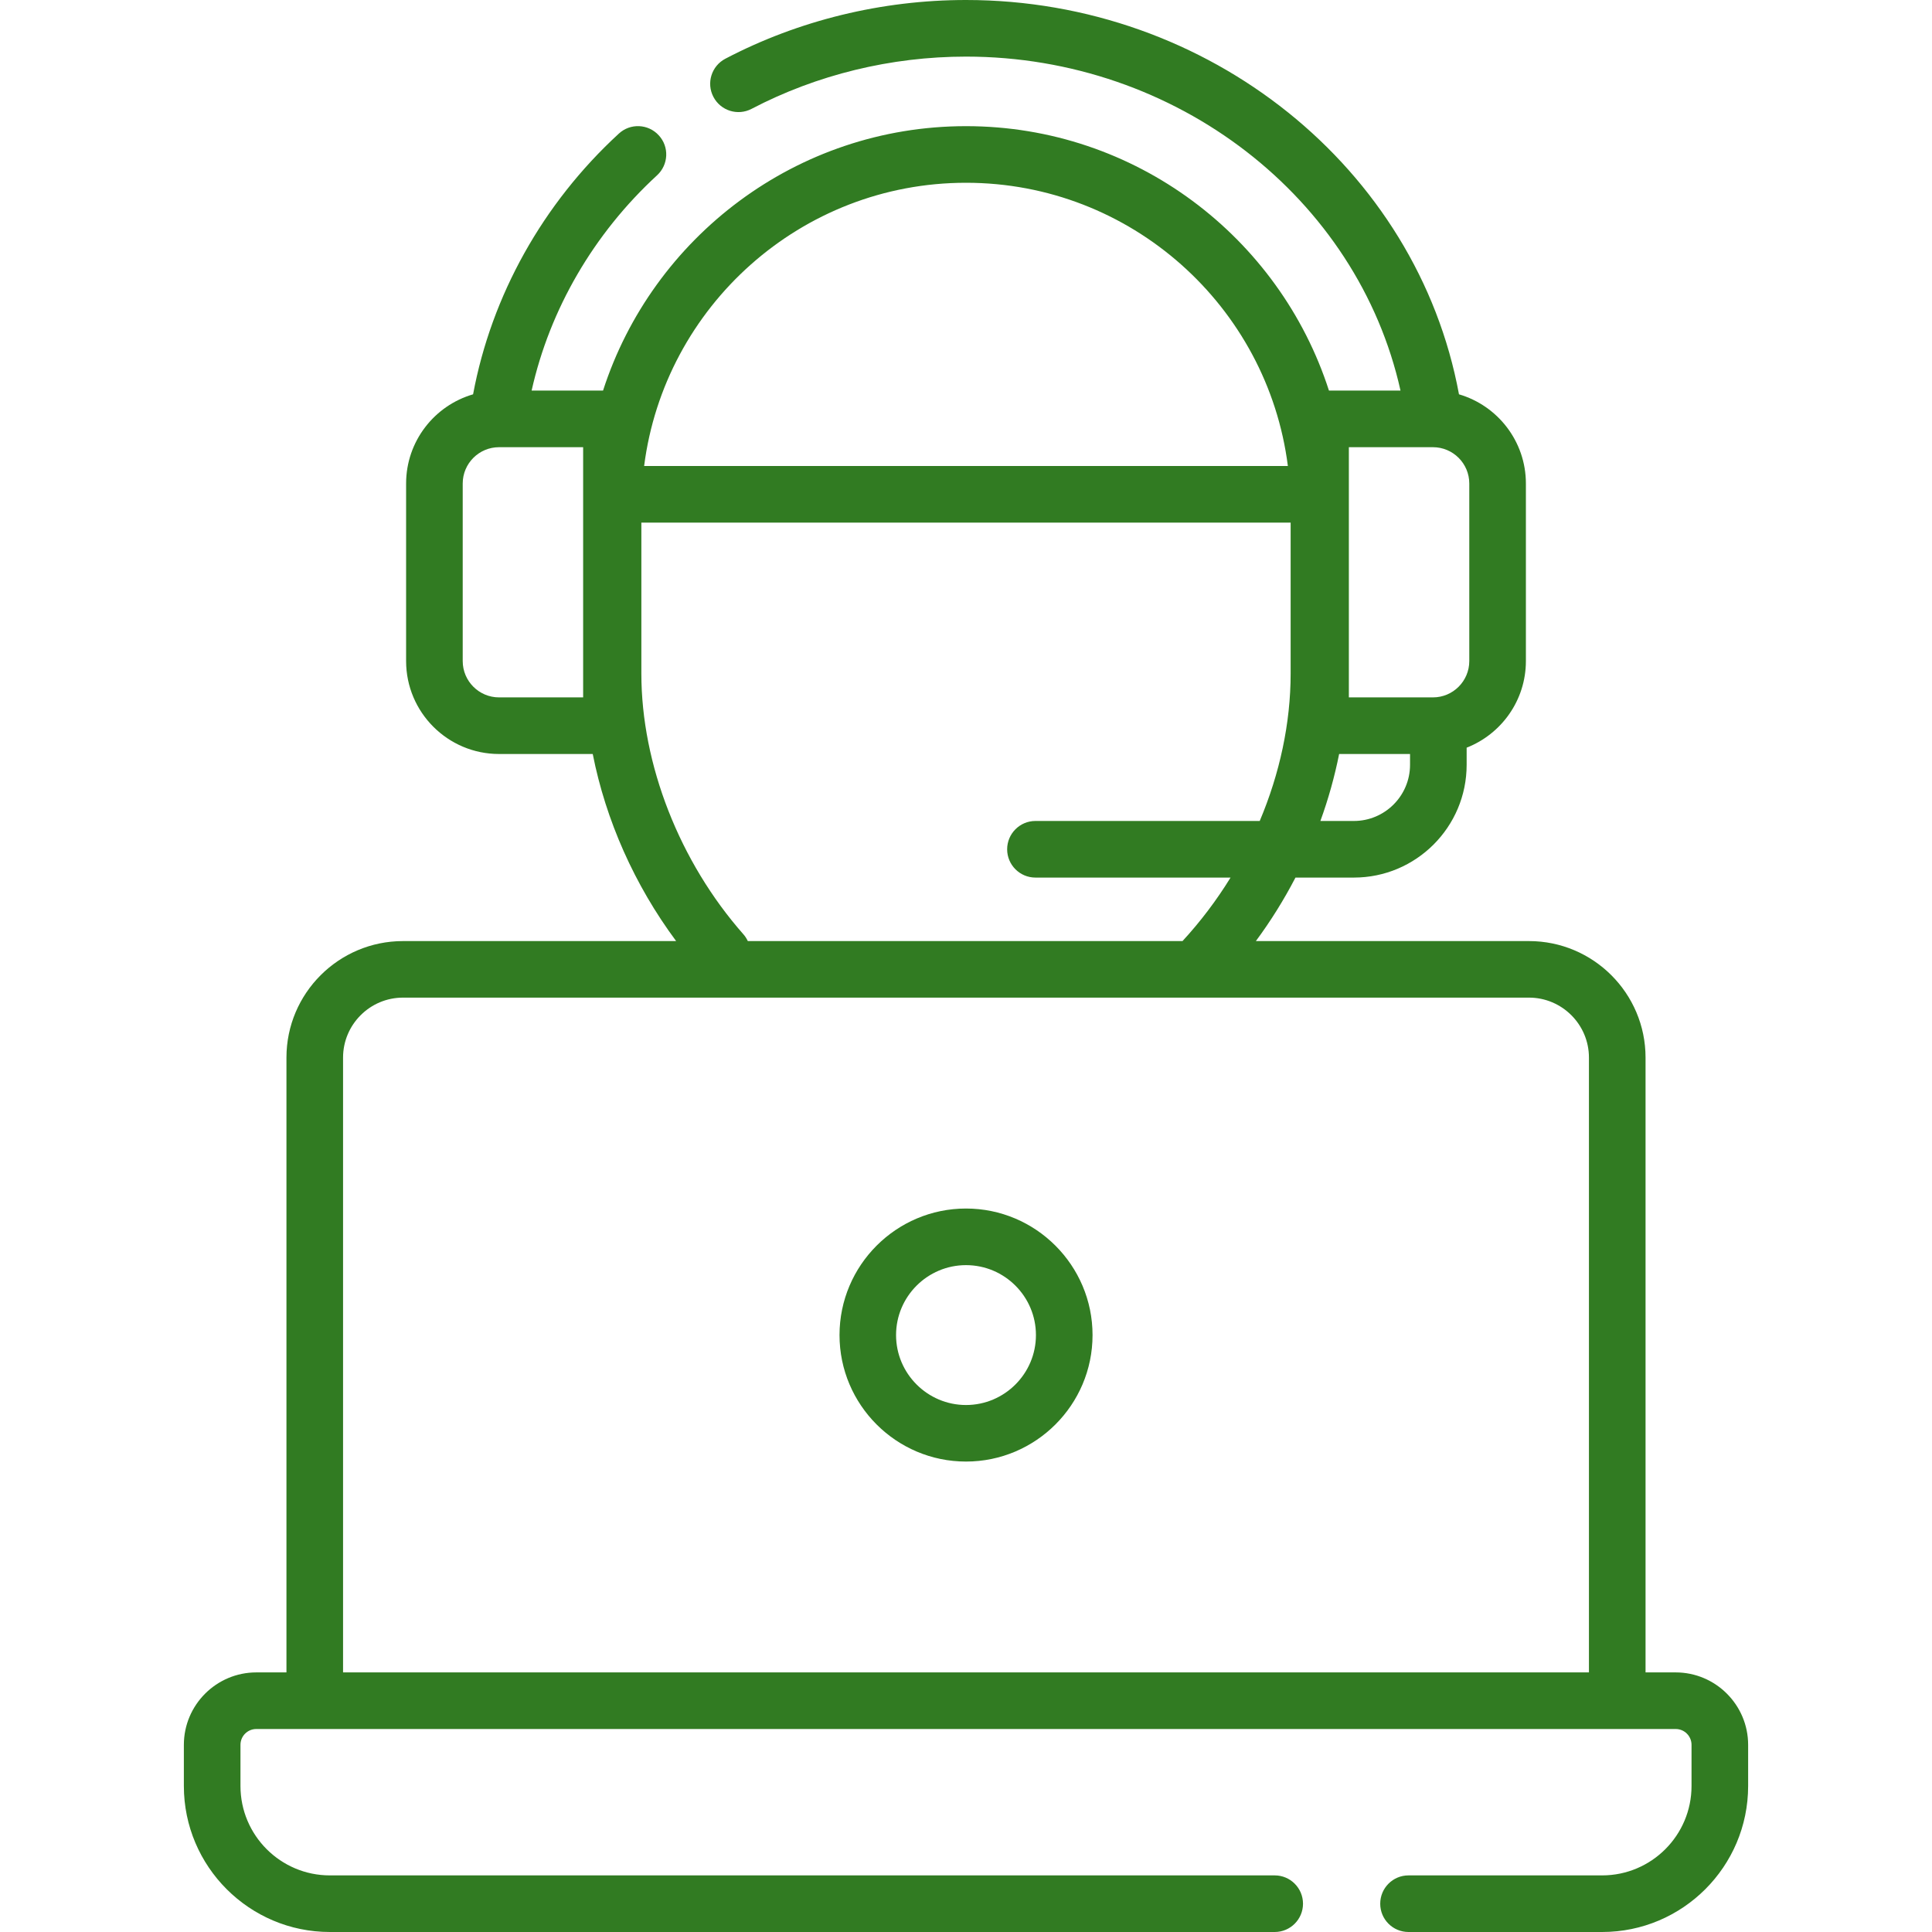 <svg width="30" height="30" viewBox="0 0 30 30" fill="none" xmlns="http://www.w3.org/2000/svg">
<path d="M26.02 25.969H25.552V16.422C25.552 15.424 24.74 14.613 23.742 14.613H19.501C19.732 14.301 19.938 13.97 20.116 13.627H21.023C21.989 13.627 22.774 12.842 22.774 11.876V11.61C23.312 11.399 23.694 10.876 23.694 10.265V7.508C23.694 6.853 23.255 6.298 22.655 6.123C22.006 2.61 18.773 0 15 0C13.694 0 12.402 0.315 11.263 0.912C11.048 1.025 10.965 1.29 11.078 1.505C11.191 1.72 11.456 1.803 11.671 1.69C12.684 1.16 13.835 0.879 15 0.879C18.271 0.879 21.082 3.076 21.747 6.065H20.636C19.869 3.685 17.632 1.959 15 1.959C12.368 1.959 10.132 3.685 9.364 6.065H8.255C8.537 4.802 9.22 3.626 10.203 2.722C10.382 2.557 10.394 2.279 10.229 2.101C10.065 1.922 9.787 1.91 9.609 2.075C8.429 3.159 7.631 4.591 7.346 6.123C6.746 6.297 6.306 6.852 6.306 7.508V10.265C6.306 11.061 6.953 11.708 7.749 11.708H9.204C9.407 12.737 9.852 13.741 10.499 14.613H6.258C5.26 14.613 4.448 15.424 4.448 16.422V25.969H3.98C3.36 25.969 2.855 26.474 2.855 27.094V27.733C2.855 28.983 3.872 30 5.122 30H19.794C20.036 30 20.233 29.803 20.233 29.561C20.233 29.318 20.036 29.121 19.794 29.121H5.122C4.357 29.121 3.734 28.499 3.734 27.733V27.094C3.734 26.958 3.844 26.848 3.98 26.848H26.02C26.156 26.848 26.266 26.958 26.266 27.094V27.733C26.266 28.499 25.643 29.121 24.878 29.121H21.871C21.628 29.121 21.432 29.318 21.432 29.561C21.432 29.803 21.628 30 21.871 30H24.878C26.128 30 27.145 28.983 27.145 27.733V27.094C27.145 26.474 26.64 25.969 26.02 25.969ZM21.023 12.748H20.503C20.627 12.407 20.724 12.059 20.794 11.708H21.895V11.876C21.895 12.357 21.504 12.748 21.023 12.748ZM20.945 6.944H22.251C22.562 6.944 22.815 7.197 22.815 7.508V10.265C22.815 10.576 22.562 10.829 22.251 10.829H20.945V6.944ZM15 2.838C17.562 2.838 19.683 4.759 19.998 7.236H10.002C10.318 4.759 12.438 2.838 15 2.838ZM9.055 10.829H7.749C7.438 10.829 7.185 10.576 7.185 10.265V7.508C7.185 7.197 7.438 6.944 7.749 6.944H9.055V10.829ZM11.543 14.507C10.552 13.383 9.959 11.87 9.959 10.46V8.115H20.041V10.46C20.041 11.227 19.872 12.012 19.561 12.748H16.078C15.836 12.748 15.639 12.945 15.639 13.188C15.639 13.43 15.836 13.627 16.078 13.627H19.108C18.892 13.978 18.642 14.309 18.362 14.613H11.612C11.594 14.575 11.572 14.54 11.543 14.507ZM5.327 16.422C5.327 15.909 5.745 15.491 6.258 15.491H23.742C24.255 15.491 24.673 15.909 24.673 16.422V25.969H5.327V16.422Z" fill="#317B22"/>
<path d="M15 18.766C13.917 18.766 13.036 19.648 13.036 20.731C13.036 21.814 13.917 22.695 15 22.695C16.083 22.695 16.965 21.814 16.965 20.731C16.965 19.648 16.083 18.766 15 18.766ZM15 21.817C14.402 21.817 13.914 21.329 13.914 20.731C13.914 20.132 14.402 19.645 15 19.645C15.599 19.645 16.086 20.132 16.086 20.731C16.086 21.329 15.599 21.817 15 21.817Z" fill="#317B22"/>
</svg>
